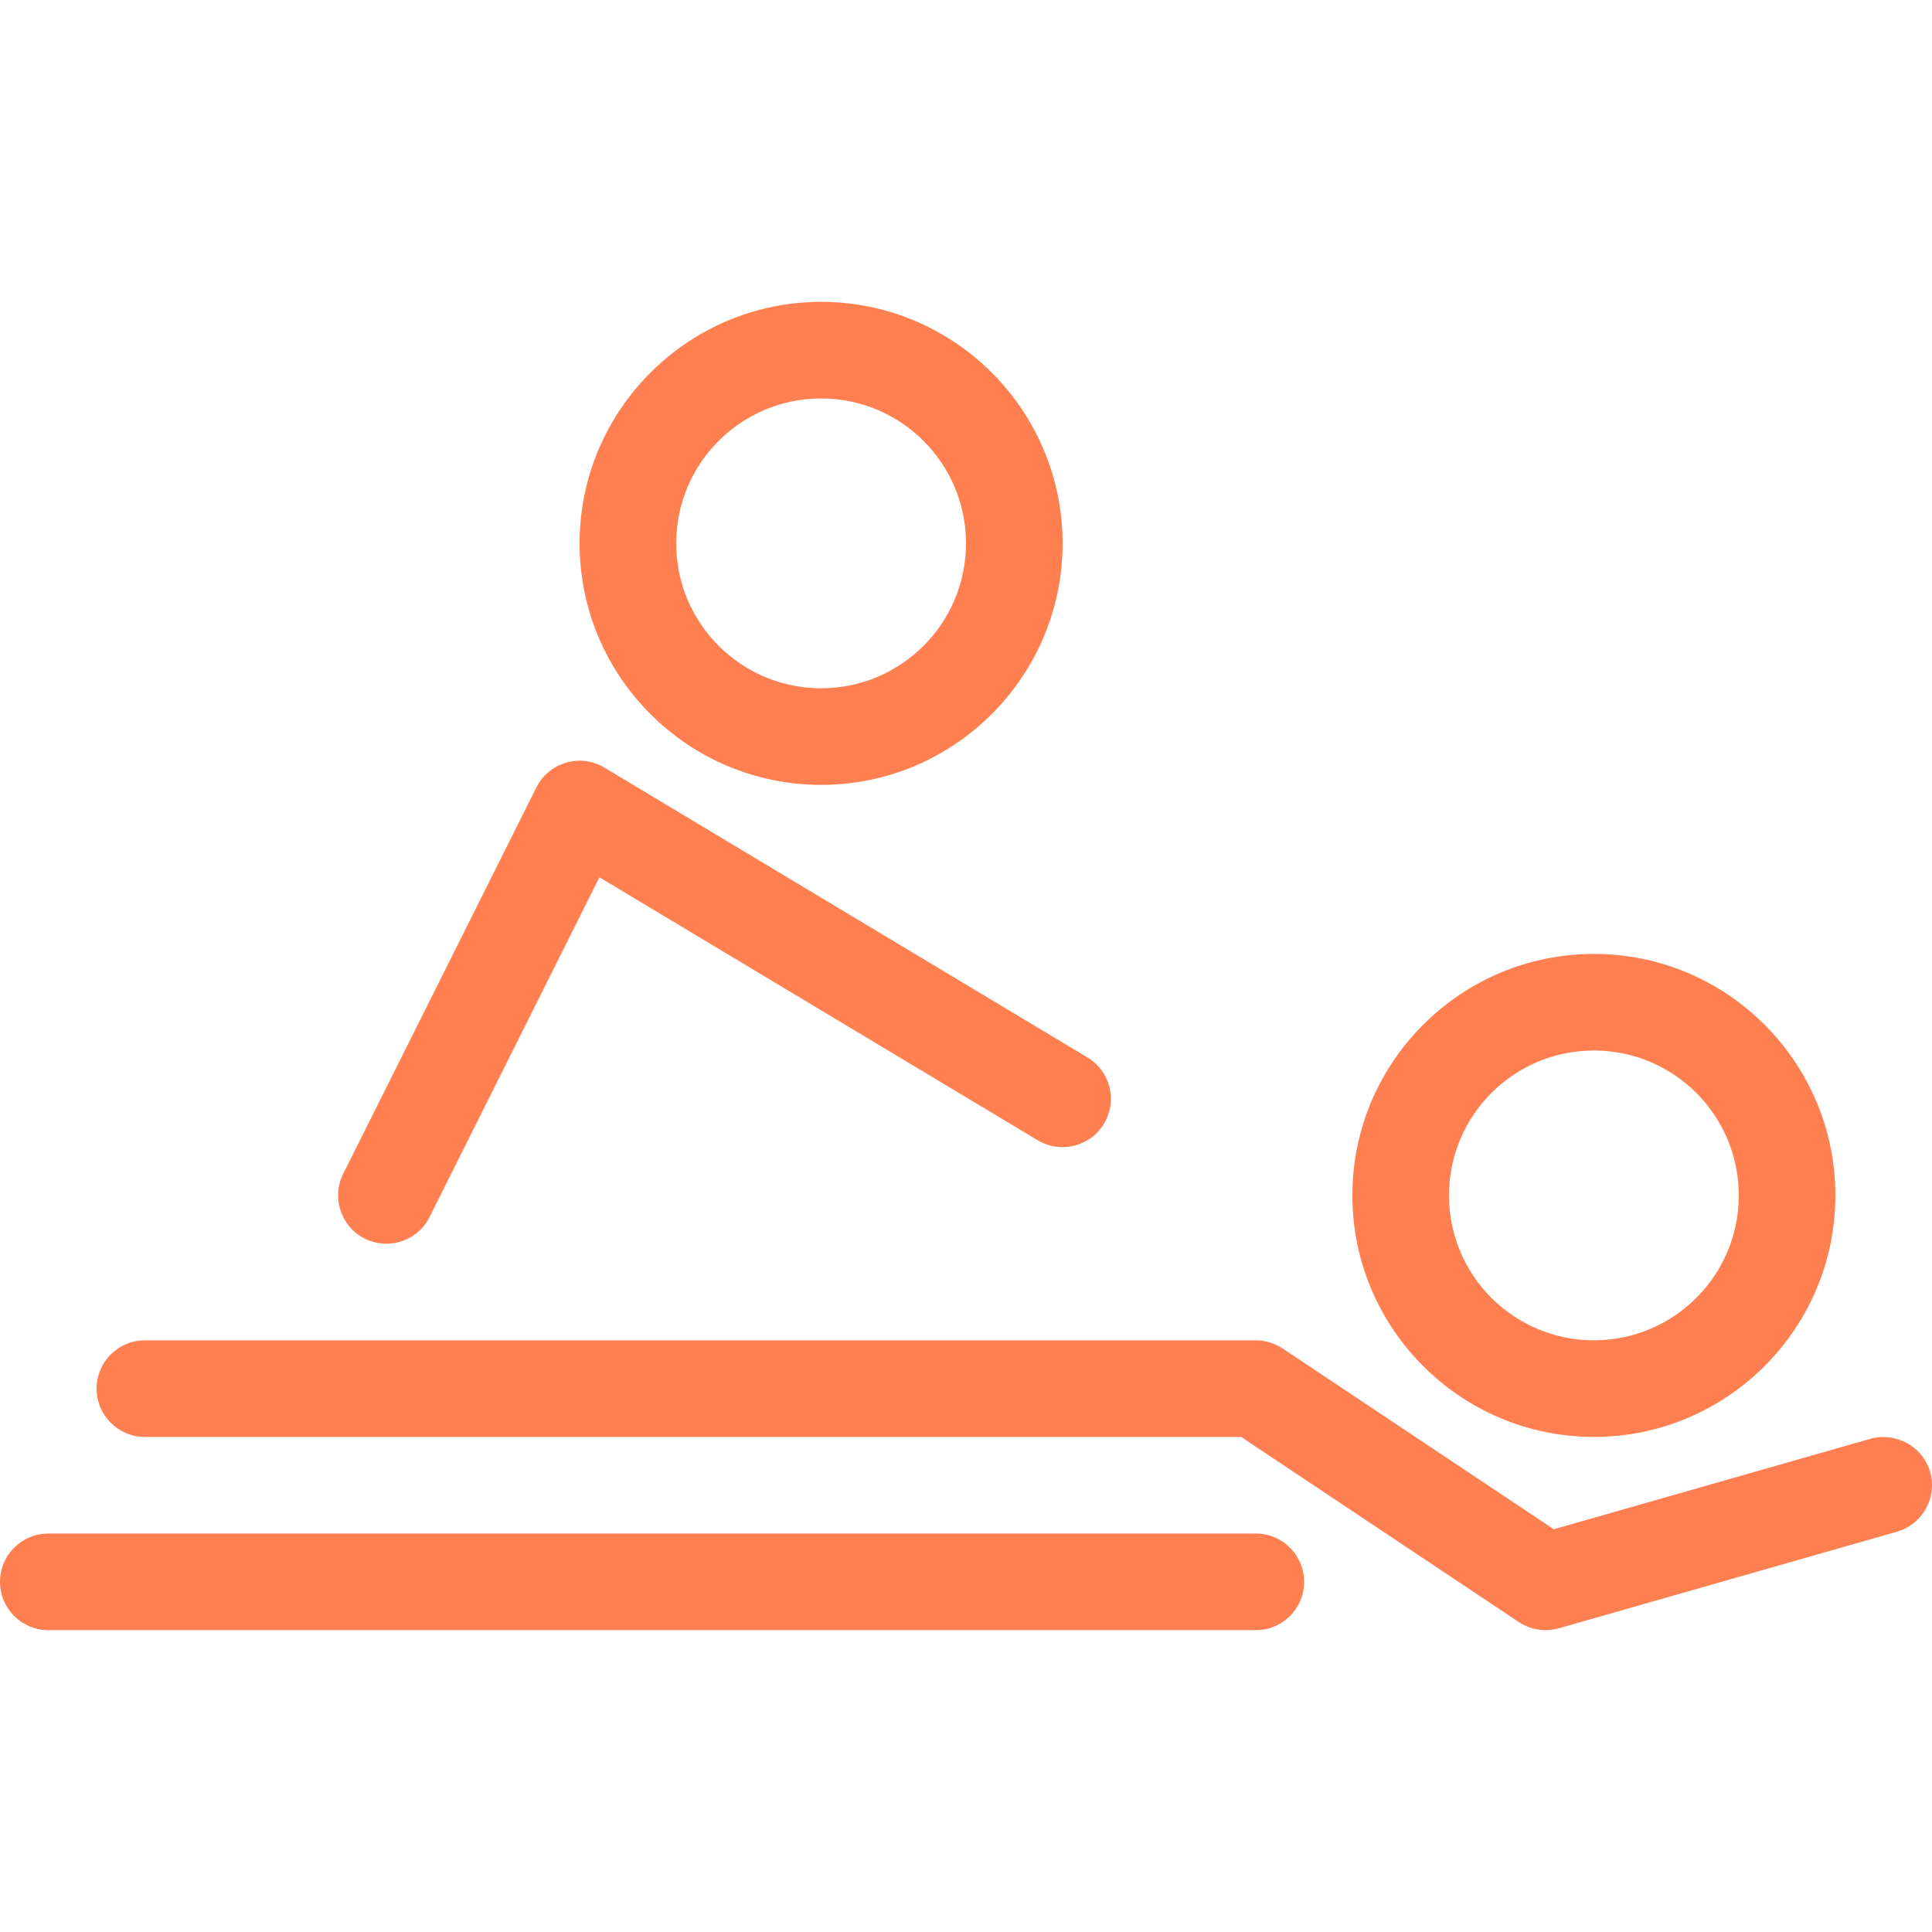 <?xml version="1.0" encoding="UTF-8"?> <svg xmlns="http://www.w3.org/2000/svg" width="90" height="90" viewBox="0 0 90 90" fill="none"><g clip-path="url(#clip0_5_1154)"><path d="M89.913 68.57C89.57 67.373 88.319 66.702 87.132 67.023L72.383 71.238L59.748 62.816C59.379 62.57 58.944 62.438 58.5 62.438H6.75C5.507 62.438 4.5 63.444 4.5 64.688C4.5 65.931 5.507 66.938 6.75 66.938H57.818L70.751 75.56C71.124 75.809 71.559 75.938 71.999 75.938C72.206 75.938 72.414 75.909 72.617 75.852L88.367 71.352C89.562 71.009 90.254 69.763 89.913 68.57Z" fill="#FF7F50"></path><path d="M74.249 44.437C68.046 44.437 62.998 49.483 62.998 55.687C62.998 61.89 68.046 66.937 74.249 66.937C80.453 66.937 85.499 61.89 85.499 55.687C85.499 49.483 80.453 44.437 74.249 44.437ZM74.249 62.437C70.521 62.437 67.499 59.415 67.499 55.687C67.499 51.96 70.521 48.937 74.249 48.937C77.976 48.937 80.999 51.96 80.999 55.687C80.999 59.415 77.976 62.437 74.249 62.437Z" fill="#FF7F50"></path><path d="M38.25 14.062C32.048 14.062 27 19.108 27 25.312C27 31.516 32.046 36.562 38.25 36.562C44.454 36.562 49.5 31.515 49.5 25.312C49.5 19.108 44.454 14.062 38.25 14.062ZM38.25 32.062C34.523 32.062 31.5 29.04 31.5 25.312C31.5 21.585 34.521 18.562 38.25 18.562C41.977 18.562 45 21.585 45 25.312C45 29.04 41.977 32.062 38.25 32.062Z" fill="#FF7F50"></path><path d="M50.657 49.259L28.157 35.759C27.618 35.438 26.969 35.346 26.37 35.528C25.769 35.703 25.268 36.122 24.986 36.681L15.986 54.681C15.431 55.793 15.882 57.144 16.994 57.701C17.316 57.861 17.66 57.938 17.997 57.938C18.824 57.938 19.617 57.483 20.012 56.694L27.924 40.868L48.34 53.117C49.409 53.756 50.788 53.411 51.428 52.346C52.067 51.281 51.722 49.898 50.657 49.259Z" fill="#FF7F50"></path><path d="M58.5 71.438H2.25C1.007 71.438 0 72.444 0 73.688C0 74.931 1.007 75.938 2.25 75.938H58.5C59.744 75.938 60.75 74.931 60.75 73.688C60.75 72.444 59.744 71.438 58.5 71.438Z" fill="#FF7F50"></path></g><defs><clipPath id="clip0_5_1154"><rect width="90" height="90" fill="white"></rect></clipPath></defs></svg> 